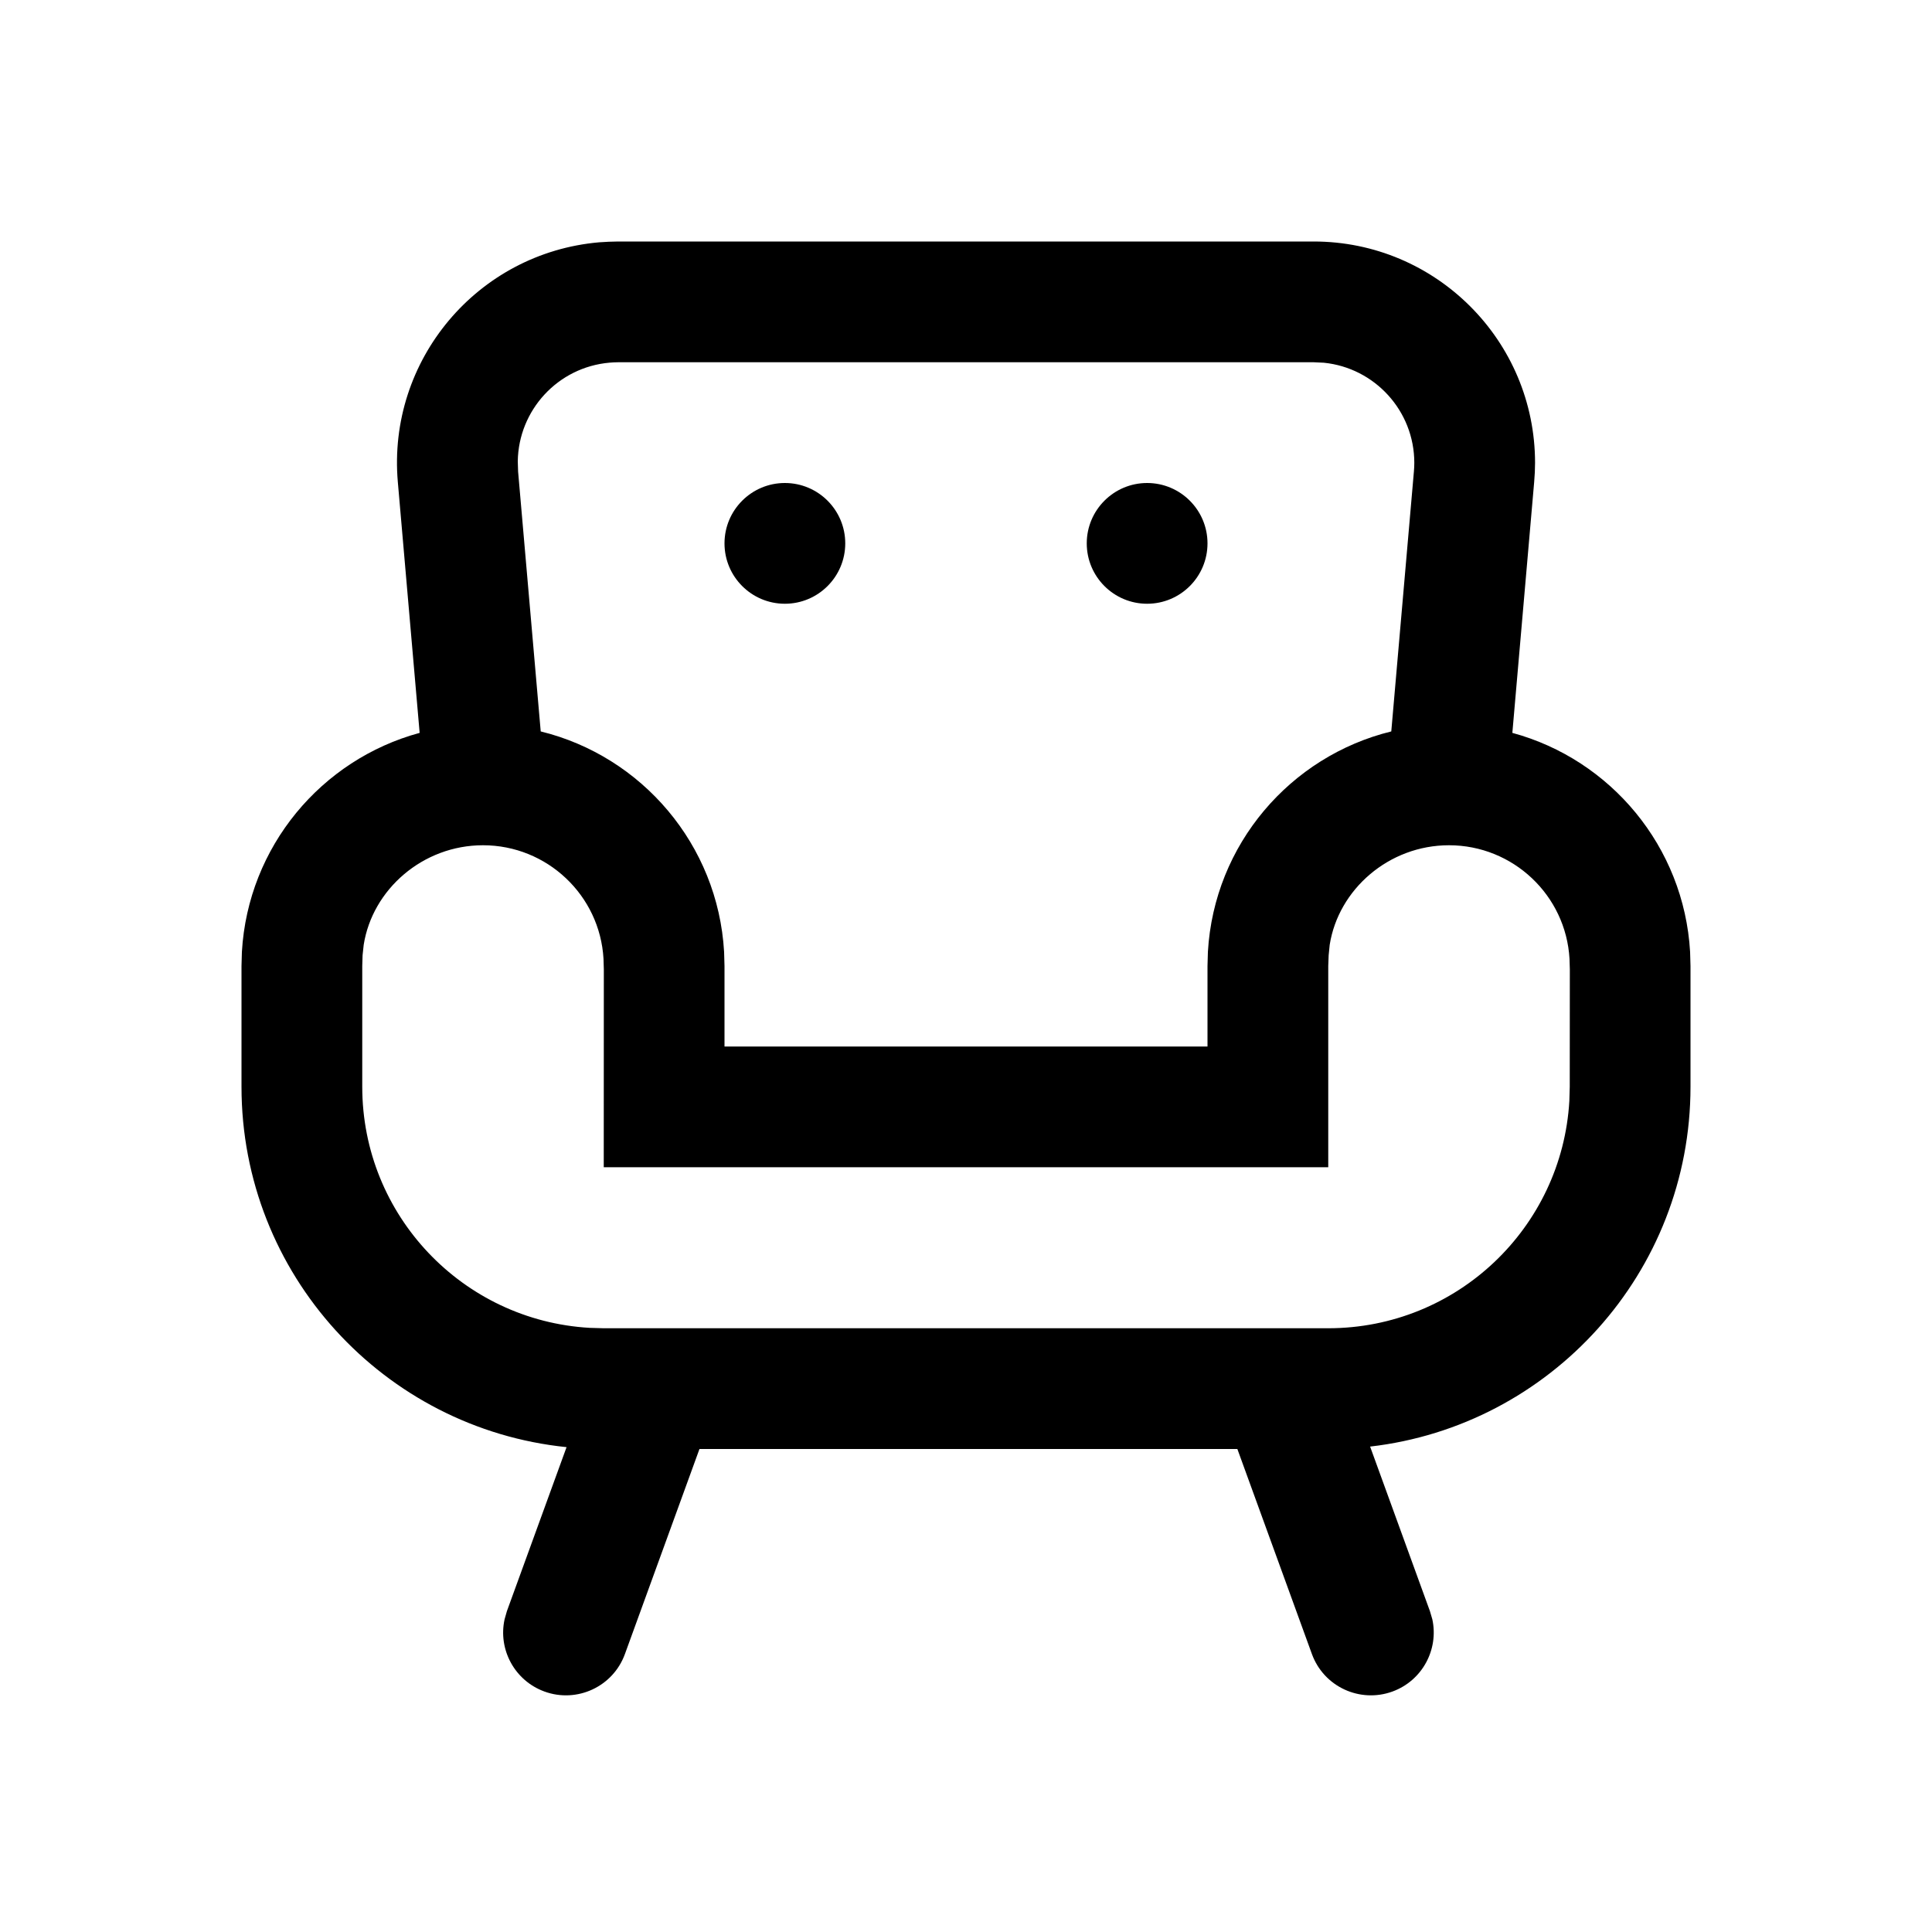 <svg width="24" height="24" viewBox="0 0 24 24" xmlns="http://www.w3.org/2000/svg">
<path fill-rule="evenodd" clip-rule="evenodd" d="M16.319 3C17.837 3 19.069 4.231 19.069 5.75L19.066 5.869L19.058 5.988L18.787 9.104C20.008 9.435 20.919 10.517 20.995 11.824L21 12V13.5C21 15.809 19.26 17.712 17.02 17.97L17.763 20.014L17.793 20.116C17.874 20.491 17.668 20.878 17.297 21.013C16.892 21.16 16.444 20.952 16.297 20.547L15.371 18H8.689L7.763 20.547C7.616 20.952 7.168 21.16 6.764 21.013C6.393 20.878 6.186 20.491 6.268 20.116L6.297 20.014L7.038 17.977C4.77 17.745 3 15.829 3 13.5V12L3.005 11.824C3.081 10.517 3.992 9.435 5.213 9.104L4.942 5.988C4.81 4.475 5.93 3.142 7.443 3.01L7.562 3.003L7.681 3H16.319ZM6.717 9.086C7.973 9.394 8.918 10.492 8.995 11.824L9 12V13H15V12L15.005 11.824C15.082 10.492 16.027 9.394 17.283 9.086L17.564 5.858C17.567 5.822 17.569 5.786 17.569 5.75C17.569 5.103 17.077 4.57 16.446 4.506L16.319 4.5H7.681C7.645 4.5 7.609 4.502 7.573 4.505C6.928 4.561 6.441 5.097 6.432 5.73L6.436 5.858L6.717 9.086ZM9.75 7.5C10.164 7.5 10.5 7.164 10.5 6.75C10.5 6.336 10.164 6 9.75 6C9.336 6 9 6.336 9 6.75C9 7.164 9.336 7.5 9.75 7.5ZM14.25 7.5C14.664 7.5 15 7.164 15 6.75C15 6.336 14.664 6 14.25 6C13.836 6 13.5 6.336 13.5 6.75C13.5 7.164 13.836 7.5 14.25 7.5ZM18 10.5C17.251 10.5 16.626 11.05 16.518 11.737L16.505 11.867L16.5 12V14.5H7.5L7.501 12.043L7.497 11.911C7.452 11.121 6.795 10.5 6 10.5C5.251 10.5 4.626 11.05 4.518 11.737L4.504 11.867L4.5 12V13.5C4.5 15.098 5.749 16.404 7.324 16.495L7.5 16.5H16.5C18.098 16.5 19.404 15.251 19.495 13.676L19.5 13.5L19.501 12.043L19.497 11.911C19.452 11.121 18.795 10.5 18 10.5Z"/>
</svg>
